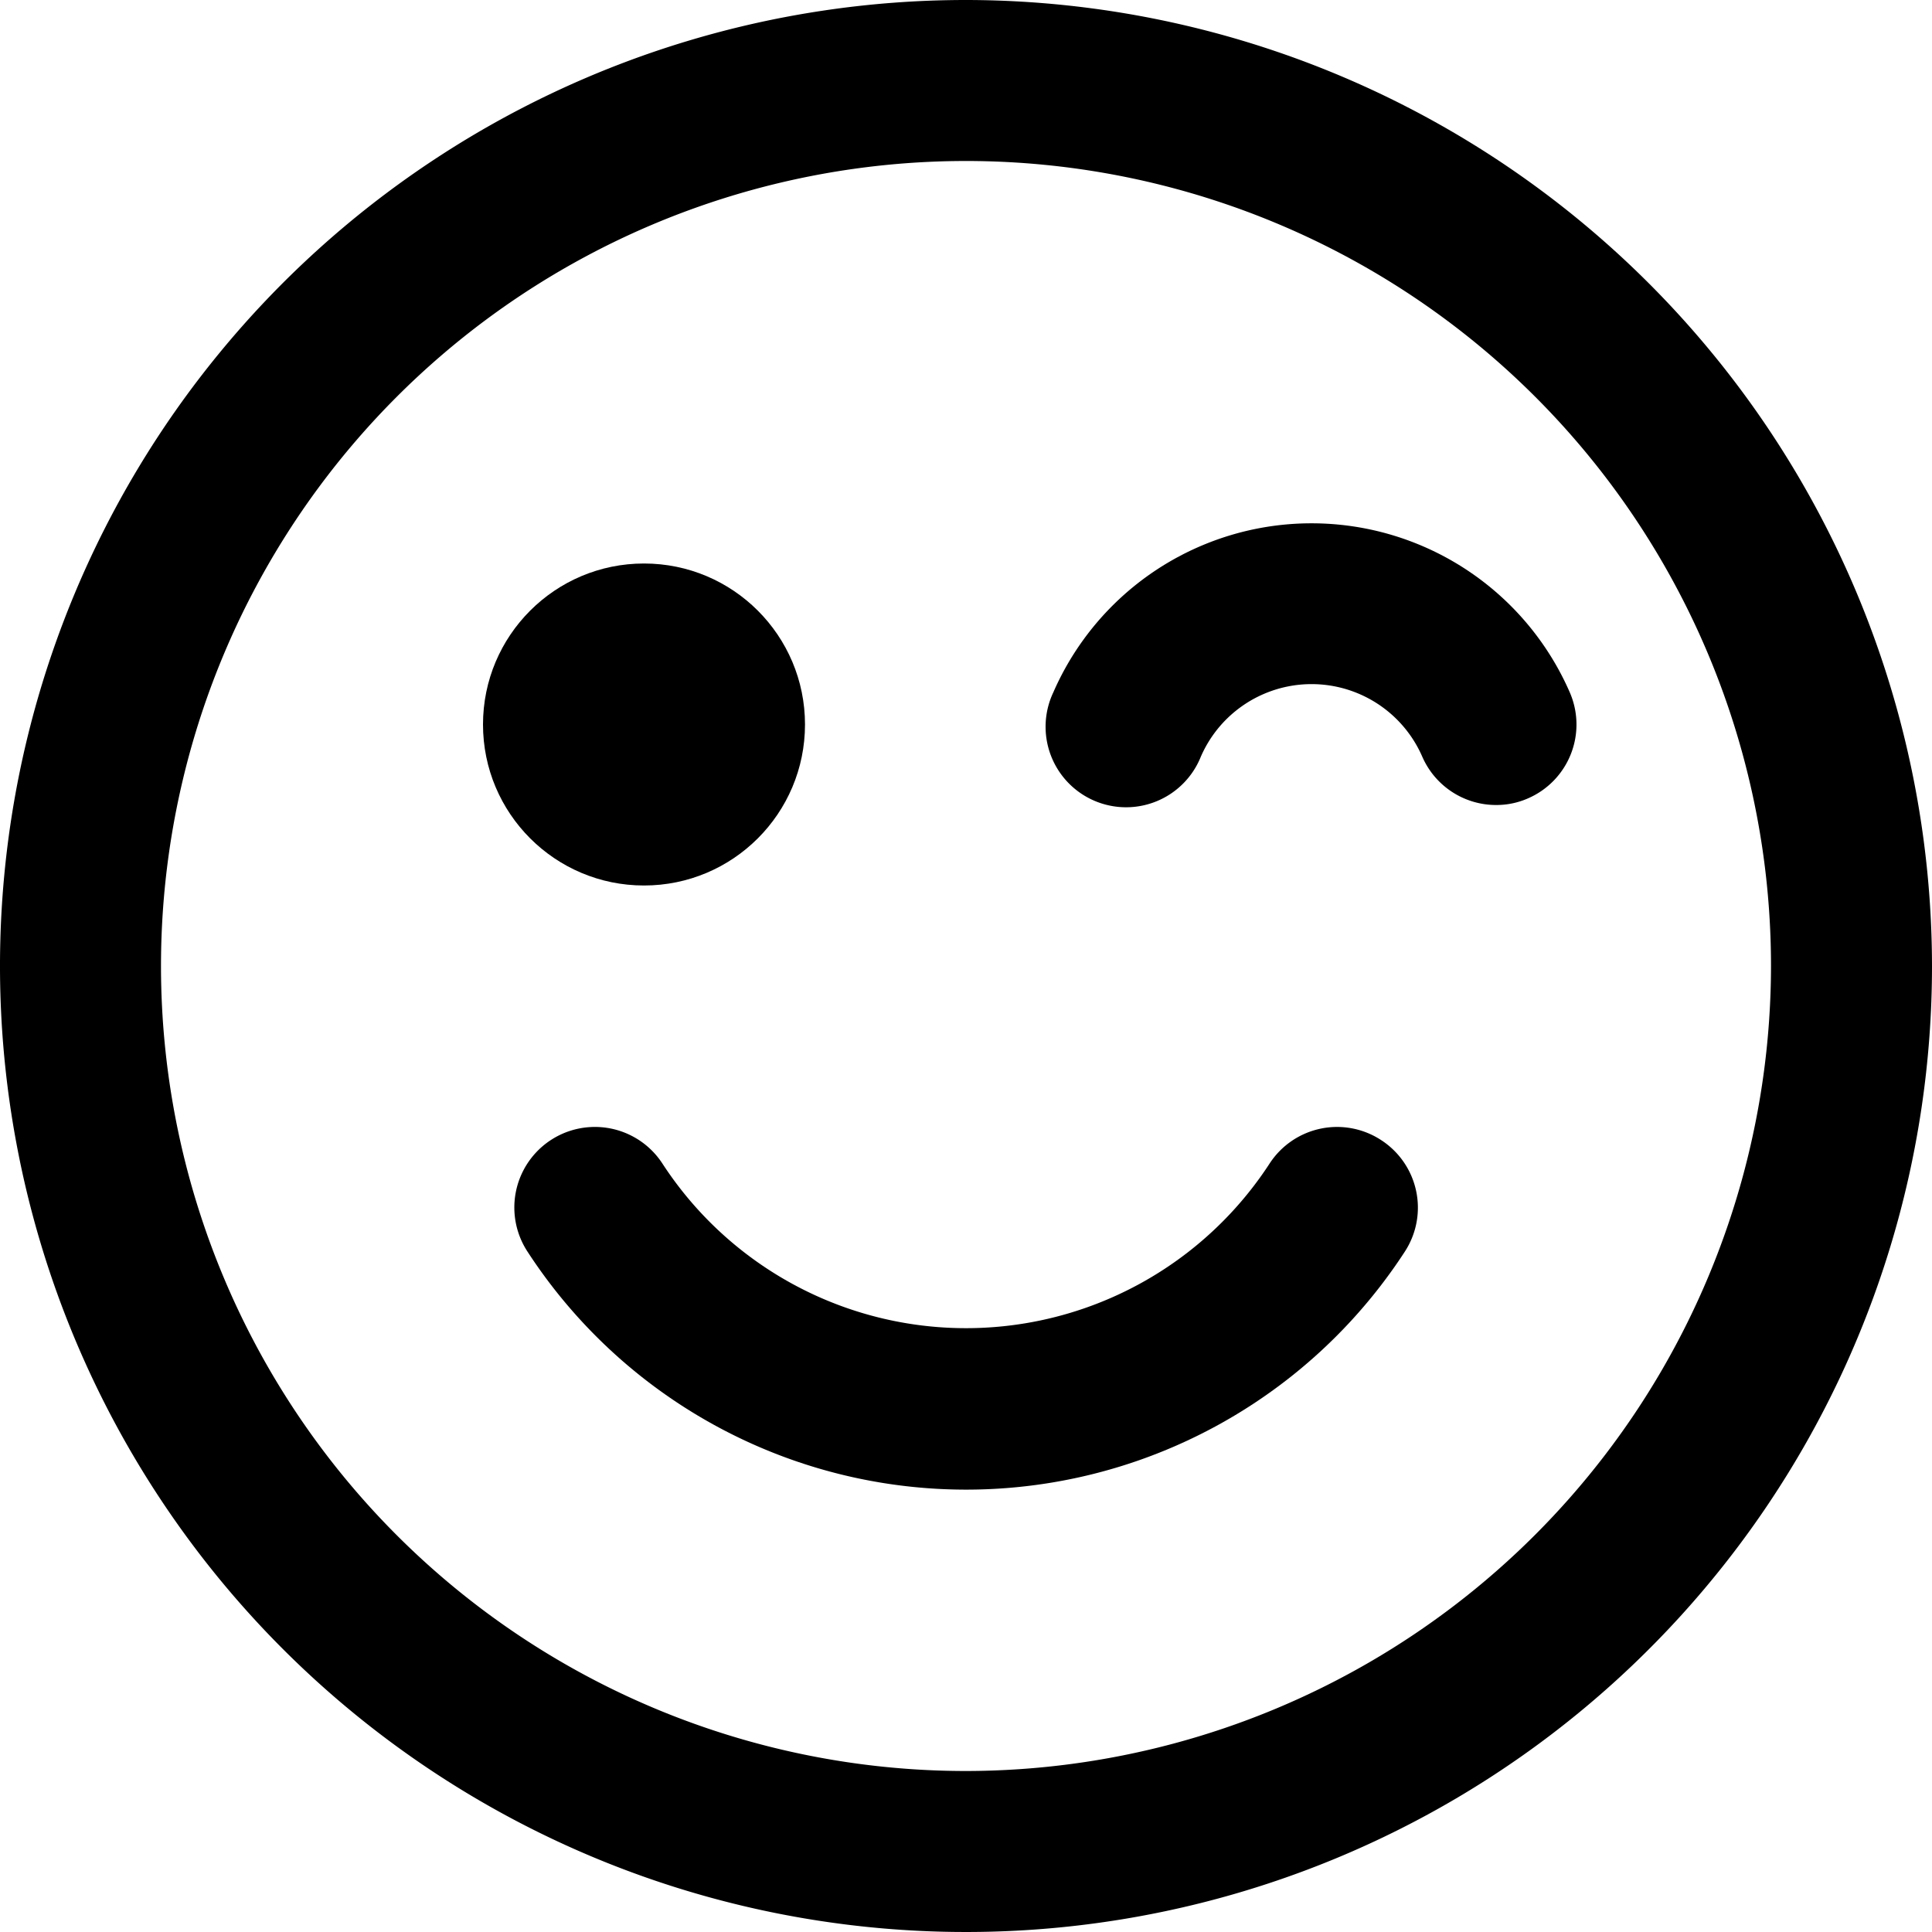<svg xmlns="http://www.w3.org/2000/svg" viewBox="0 0 24 24"><title>smiley-wink-alternate</title><path d="M12,0A12,12,0,1,0,24,12,12.013,12.013,0,0,0,12,0Zm0,22A10,10,0,1,1,22,12,10.011,10.011,0,0,1,12,22Z"/><path d="M17.156,14.162a1,1,0,0,0-1.384.291,4.5,4.5,0,0,1-7.544,0,1,1,0,0,0-1.676,1.094,6.5,6.5,0,0,0,10.9,0A1,1,0,0,0,17.156,14.162Z"/><path d="M19.5,8.6a3.5,3.5,0,0,0-6.415,0,1,1,0,1,0,1.832.8,1.5,1.5,0,0,1,2.751,0,1,1,0,0,0,.917.6.973.973,0,0,0,.4-.084A1,1,0,0,0,19.5,8.6Z"/><circle cx="8" cy="9" r="2"/></svg>